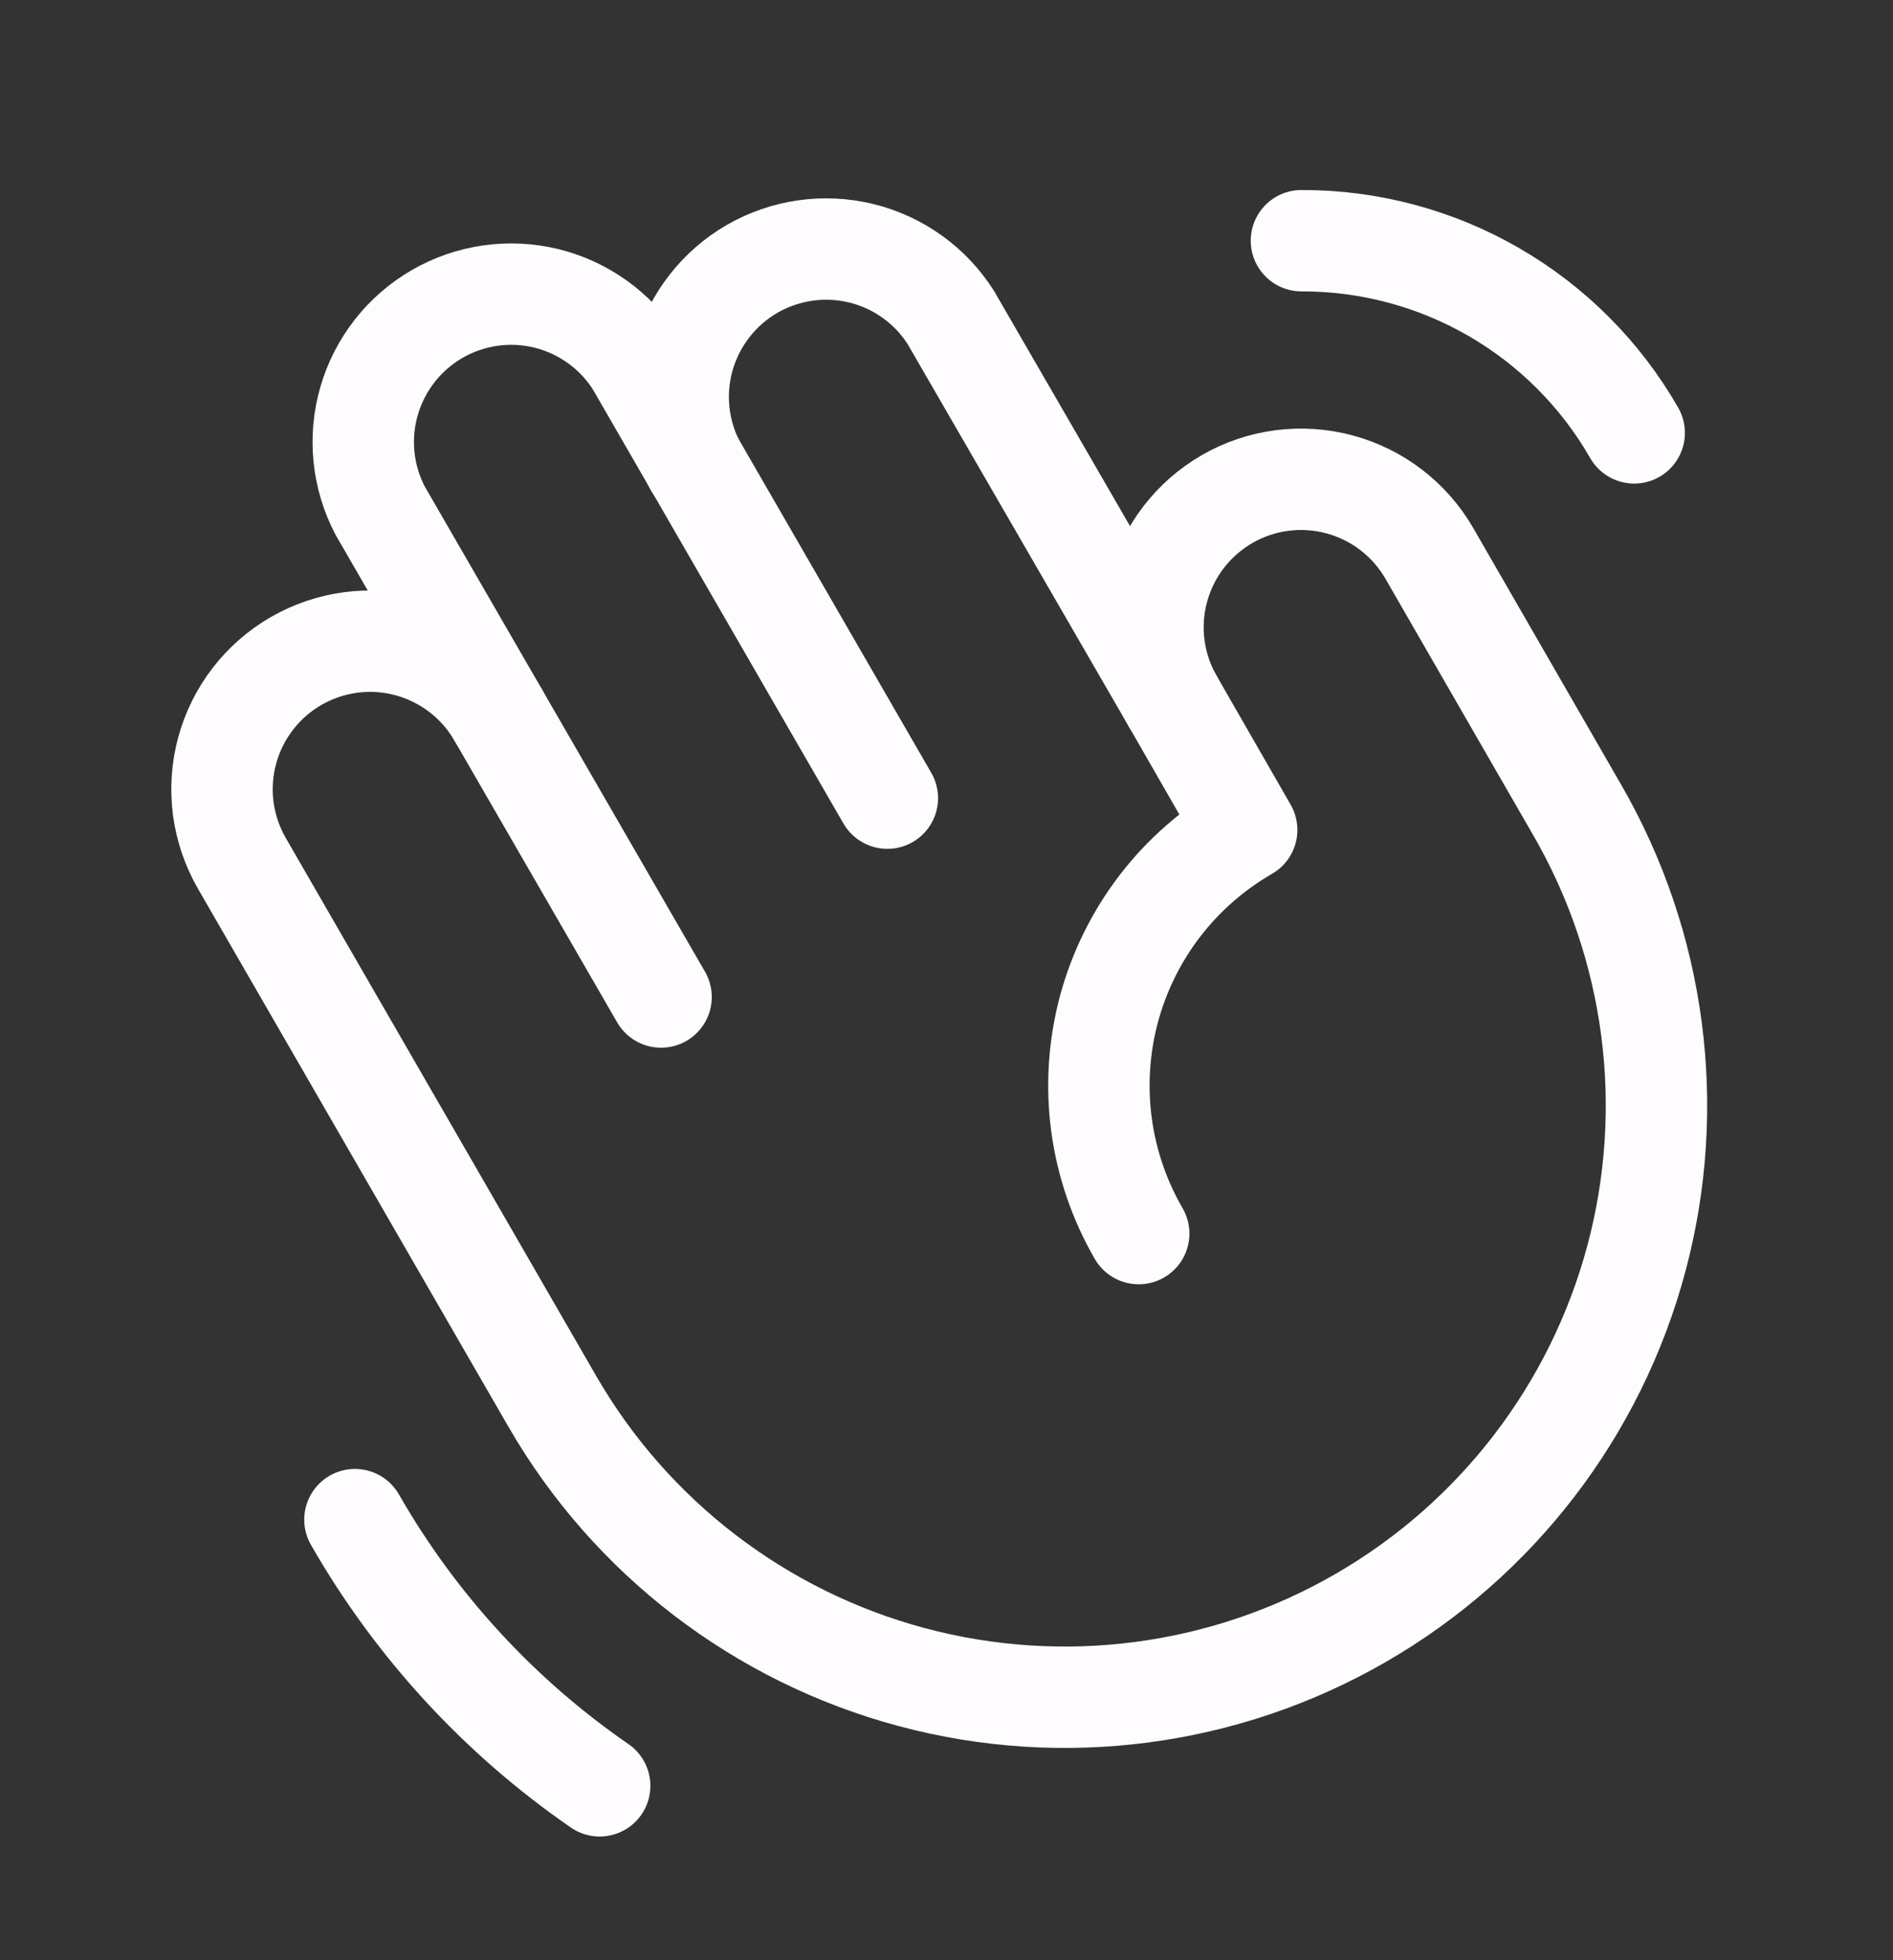 <svg width="28" height="29" viewBox="0 0 28 29" fill="none" xmlns="http://www.w3.org/2000/svg">
<rect x="0" y="0" width="28" height="29" fill="#333333" stroke="none"/>
<g id="642440a2da8d9a184c765139_hand%20icon.svg">
<path id="Vector" d="M10.281 6.886C10.019 6.386 9.961 5.804 10.118 5.263C10.276 4.721 10.636 4.261 11.124 3.978C11.613 3.696 12.192 3.613 12.74 3.747C13.288 3.882 13.763 4.222 14.065 4.699L17.347 10.375" stroke="#FEFCFF" stroke-width="1.5" stroke-linecap="round" stroke-linejoin="round"/>
<path id="Vector_2" d="M7.372 10.583L5.622 7.553C5.361 7.053 5.302 6.471 5.46 5.93C5.617 5.388 5.977 4.928 6.466 4.645C6.954 4.363 7.533 4.28 8.081 4.414C8.629 4.549 9.104 4.889 9.407 5.366L13.125 11.808" stroke="#FEFCFF" stroke-width="1.5" stroke-linecap="round" stroke-linejoin="round"/>
<path id="Vector_3" d="M16.843 18.25C16.555 17.753 16.368 17.204 16.292 16.635C16.217 16.066 16.254 15.487 16.402 14.932C16.551 14.378 16.807 13.858 17.157 13.402C17.506 12.947 17.943 12.565 18.44 12.278L17.347 10.375C17.057 9.872 16.978 9.274 17.129 8.713C17.28 8.152 17.647 7.674 18.151 7.383C18.654 7.093 19.252 7.015 19.813 7.166C20.374 7.317 20.852 7.684 21.142 8.187L23.329 11.983C24.49 13.993 24.804 16.382 24.203 18.624C23.602 20.866 22.135 22.777 20.125 23.937C18.114 25.098 15.726 25.412 13.484 24.811C11.242 24.21 9.33 22.743 8.17 20.733L3.576 12.77C3.433 12.521 3.34 12.246 3.302 11.961C3.265 11.675 3.284 11.386 3.359 11.108C3.51 10.547 3.877 10.069 4.38 9.779C4.884 9.489 5.481 9.41 6.042 9.561C6.603 9.712 7.082 10.079 7.372 10.583L9.778 14.75" stroke="#FEFCFF" stroke-width="1.5" stroke-linecap="round" stroke-linejoin="round"/>
<path id="Vector_4" d="M8.87 26.42C7.384 25.395 6.147 24.049 5.25 22.482" stroke="#FEFCFF" stroke-width="1.5" stroke-linecap="round" stroke-linejoin="round"/>
<path id="Vector_5" d="M19.25 3.561C20.248 3.558 21.23 3.82 22.094 4.319C22.959 4.819 23.676 5.538 24.172 6.404" stroke="#FEFCFF" stroke-width="1.5" stroke-linecap="round" stroke-linejoin="round"/>
</g>
</svg>
